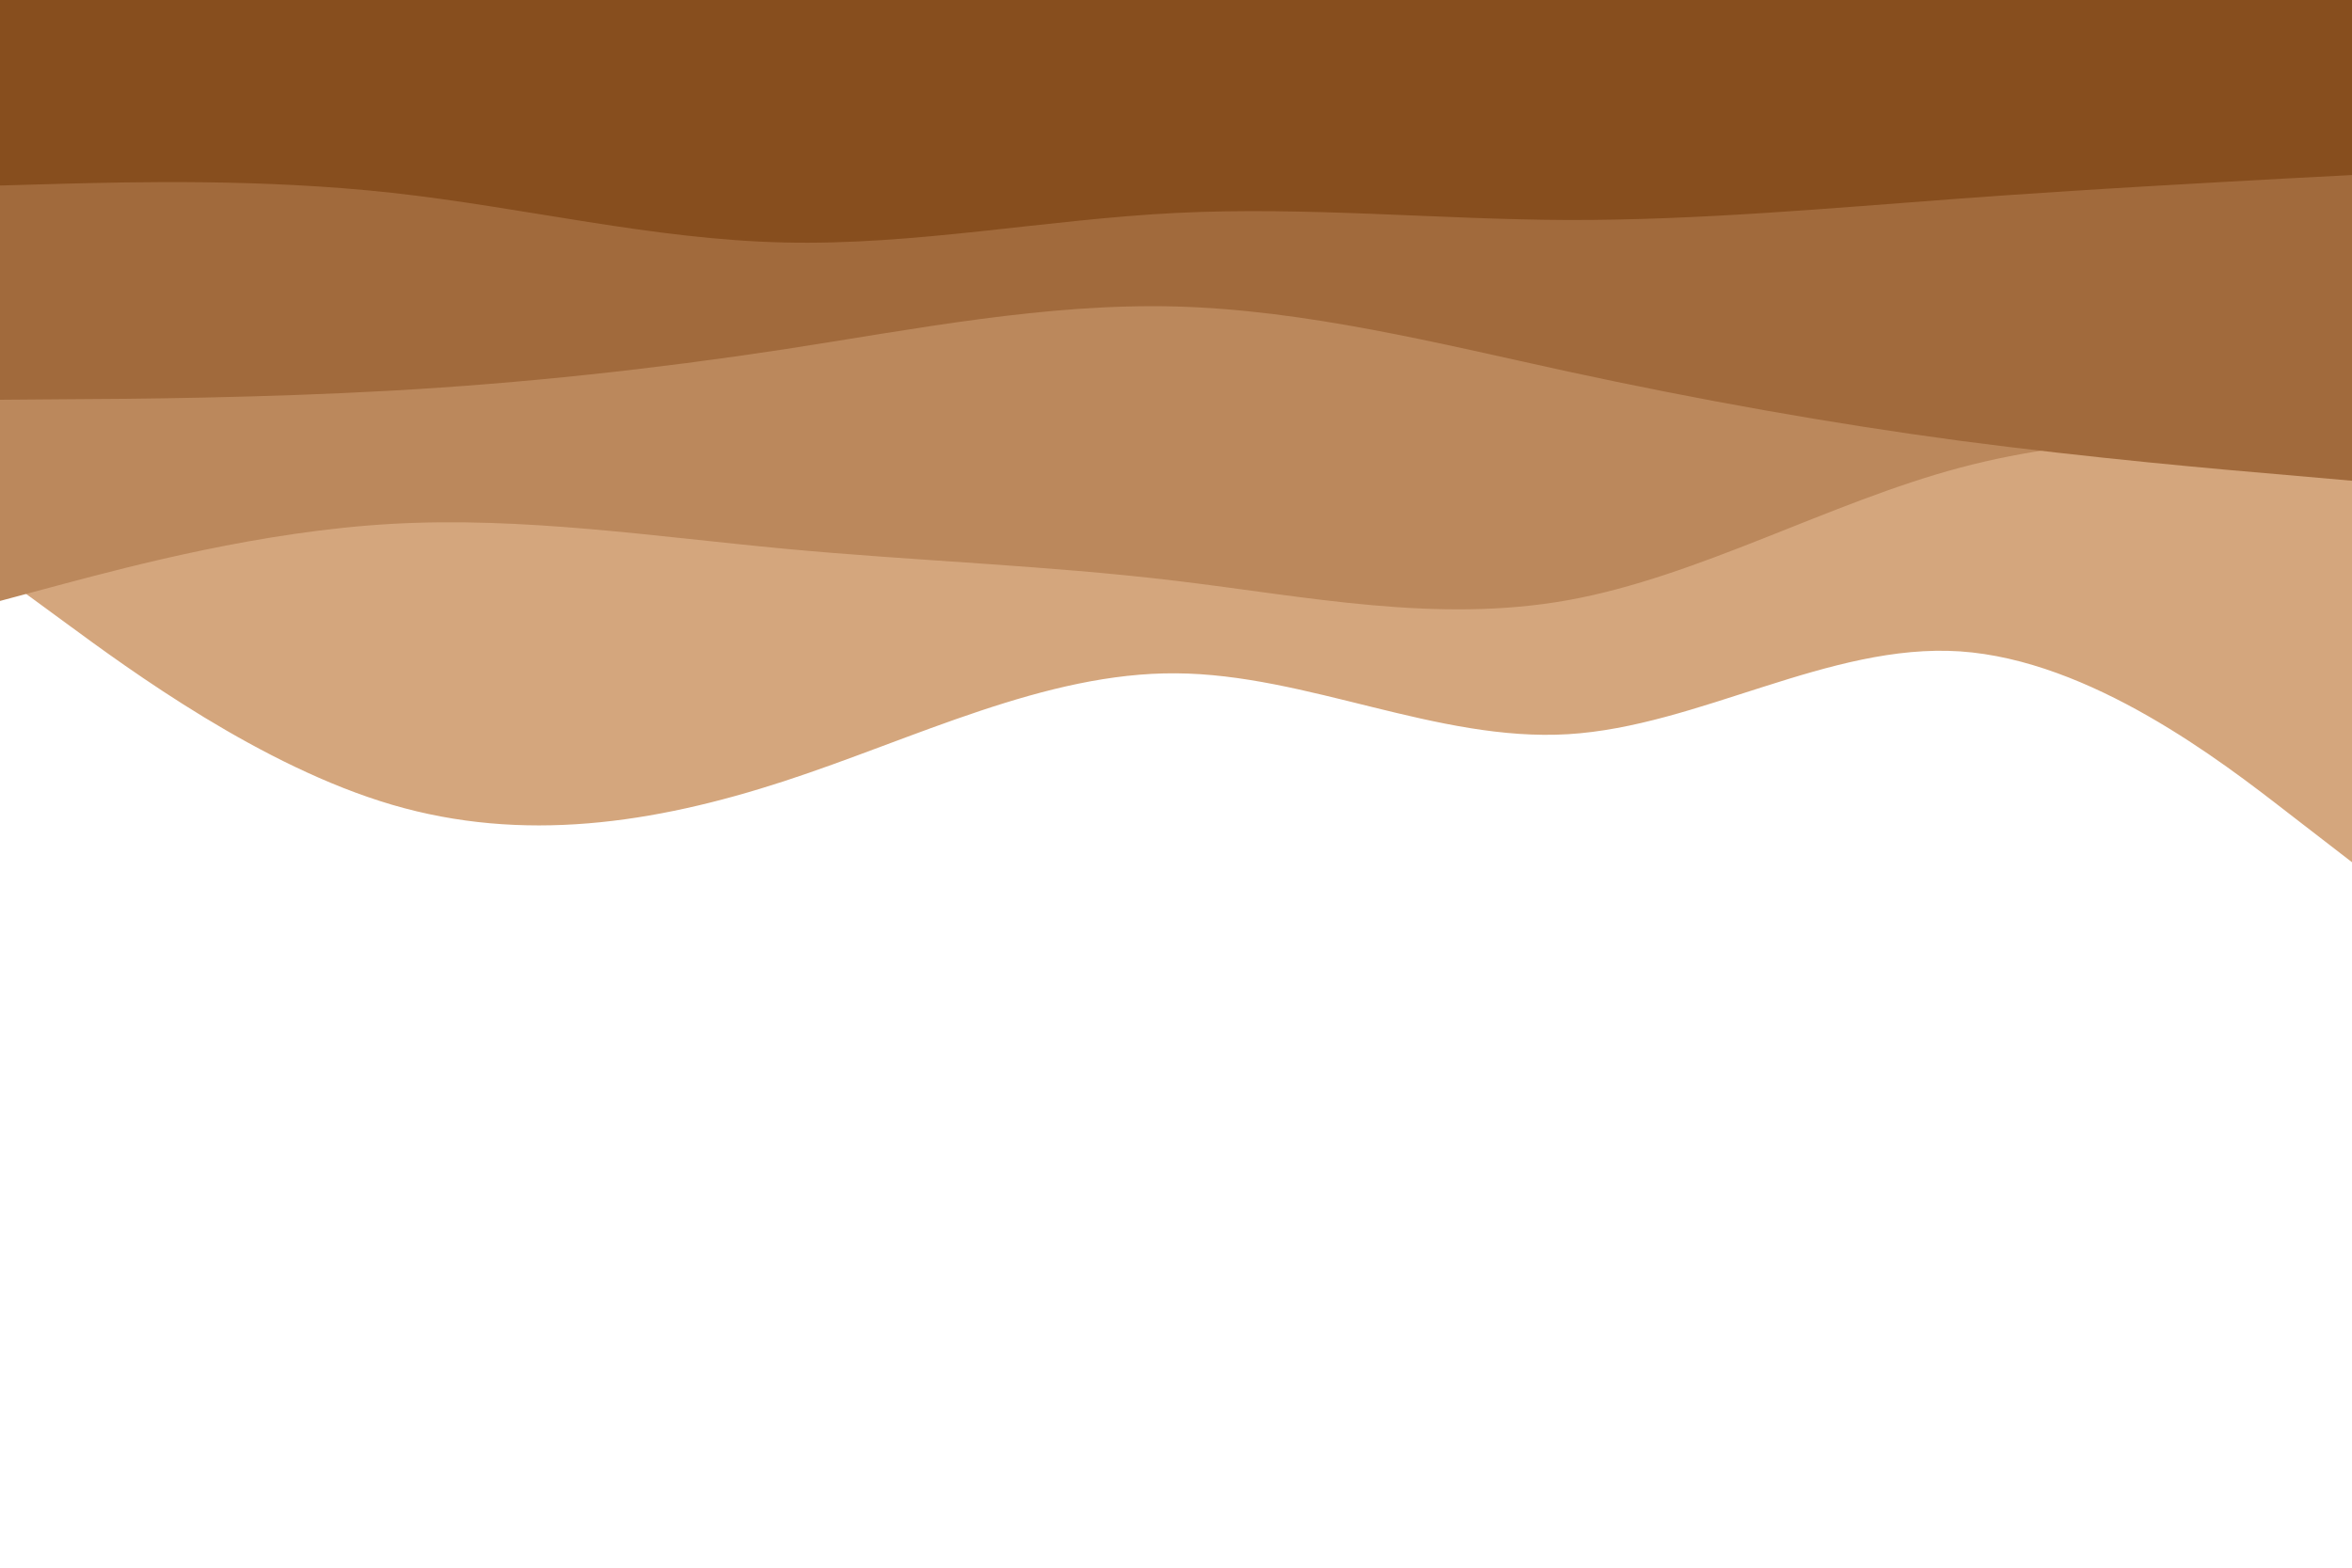 <svg id="visual" viewBox="0 0 900 600" width="900" height="600" xmlns="http://www.w3.org/2000/svg" xmlns:xlink="http://www.w3.org/1999/xlink" version="1.1"><rect x="0" y="0" width="900" height="600" fill="#ffffff"></rect><path d="M0 220L25 238.3C50 256.7 100 293.3 150 308C200 322.7 250 315.3 300 299C350 282.7 400 257.3 450 257.7C500 258 550 284 600 281C650 278 700 246 750 249.3C800 252.7 850 291.3 875 310.7L900 330L900 0L875 0C850 0 800 0 750 0C700 0 650 0 600 0C550 0 500 0 450 0C400 0 350 0 300 0C250 0 200 0 150 0C100 0 50 0 25 0L0 0Z" fill="#d4a67d"></path><path d="M0 230L25 223.3C50 216.7 100 203.3 150 200.5C200 197.7 250 205.3 300 210C350 214.7 400 216.3 450 222.3C500 228.3 550 238.7 600 229.7C650 220.7 700 192.3 750 179C800 165.7 850 167.3 875 168.2L900 169L900 0L875 0C850 0 800 0 750 0C700 0 650 0 600 0C550 0 500 0 450 0C400 0 350 0 300 0C250 0 200 0 150 0C100 0 50 0 25 0L0 0Z" fill="#bb885c"></path><path d="M0 153L25 152.8C50 152.7 100 152.3 150 149.5C200 146.7 250 141.3 300 133.7C350 126 400 116 450 117.3C500 118.7 550 131.3 600 142.2C650 153 700 162 750 168.7C800 175.3 850 179.7 875 181.8L900 184L900 0L875 0C850 0 800 0 750 0C700 0 650 0 600 0C550 0 500 0 450 0C400 0 350 0 300 0C250 0 200 0 150 0C100 0 50 0 25 0L0 0Z" fill="#a16a3c"></path><path d="M0 71L25 70.3C50 69.7 100 68.3 150 73.8C200 79.3 250 91.7 300 92.8C350 94 400 84 450 81.5C500 79 550 84 600 84.2C650 84.3 700 79.7 750 76C800 72.3 850 69.7 875 68.3L900 67L900 0L875 0C850 0 800 0 750 0C700 0 650 0 600 0C550 0 500 0 450 0C400 0 350 0 300 0C250 0 200 0 150 0C100 0 50 0 25 0L0 0Z" fill="#874e1e"></path></svg>